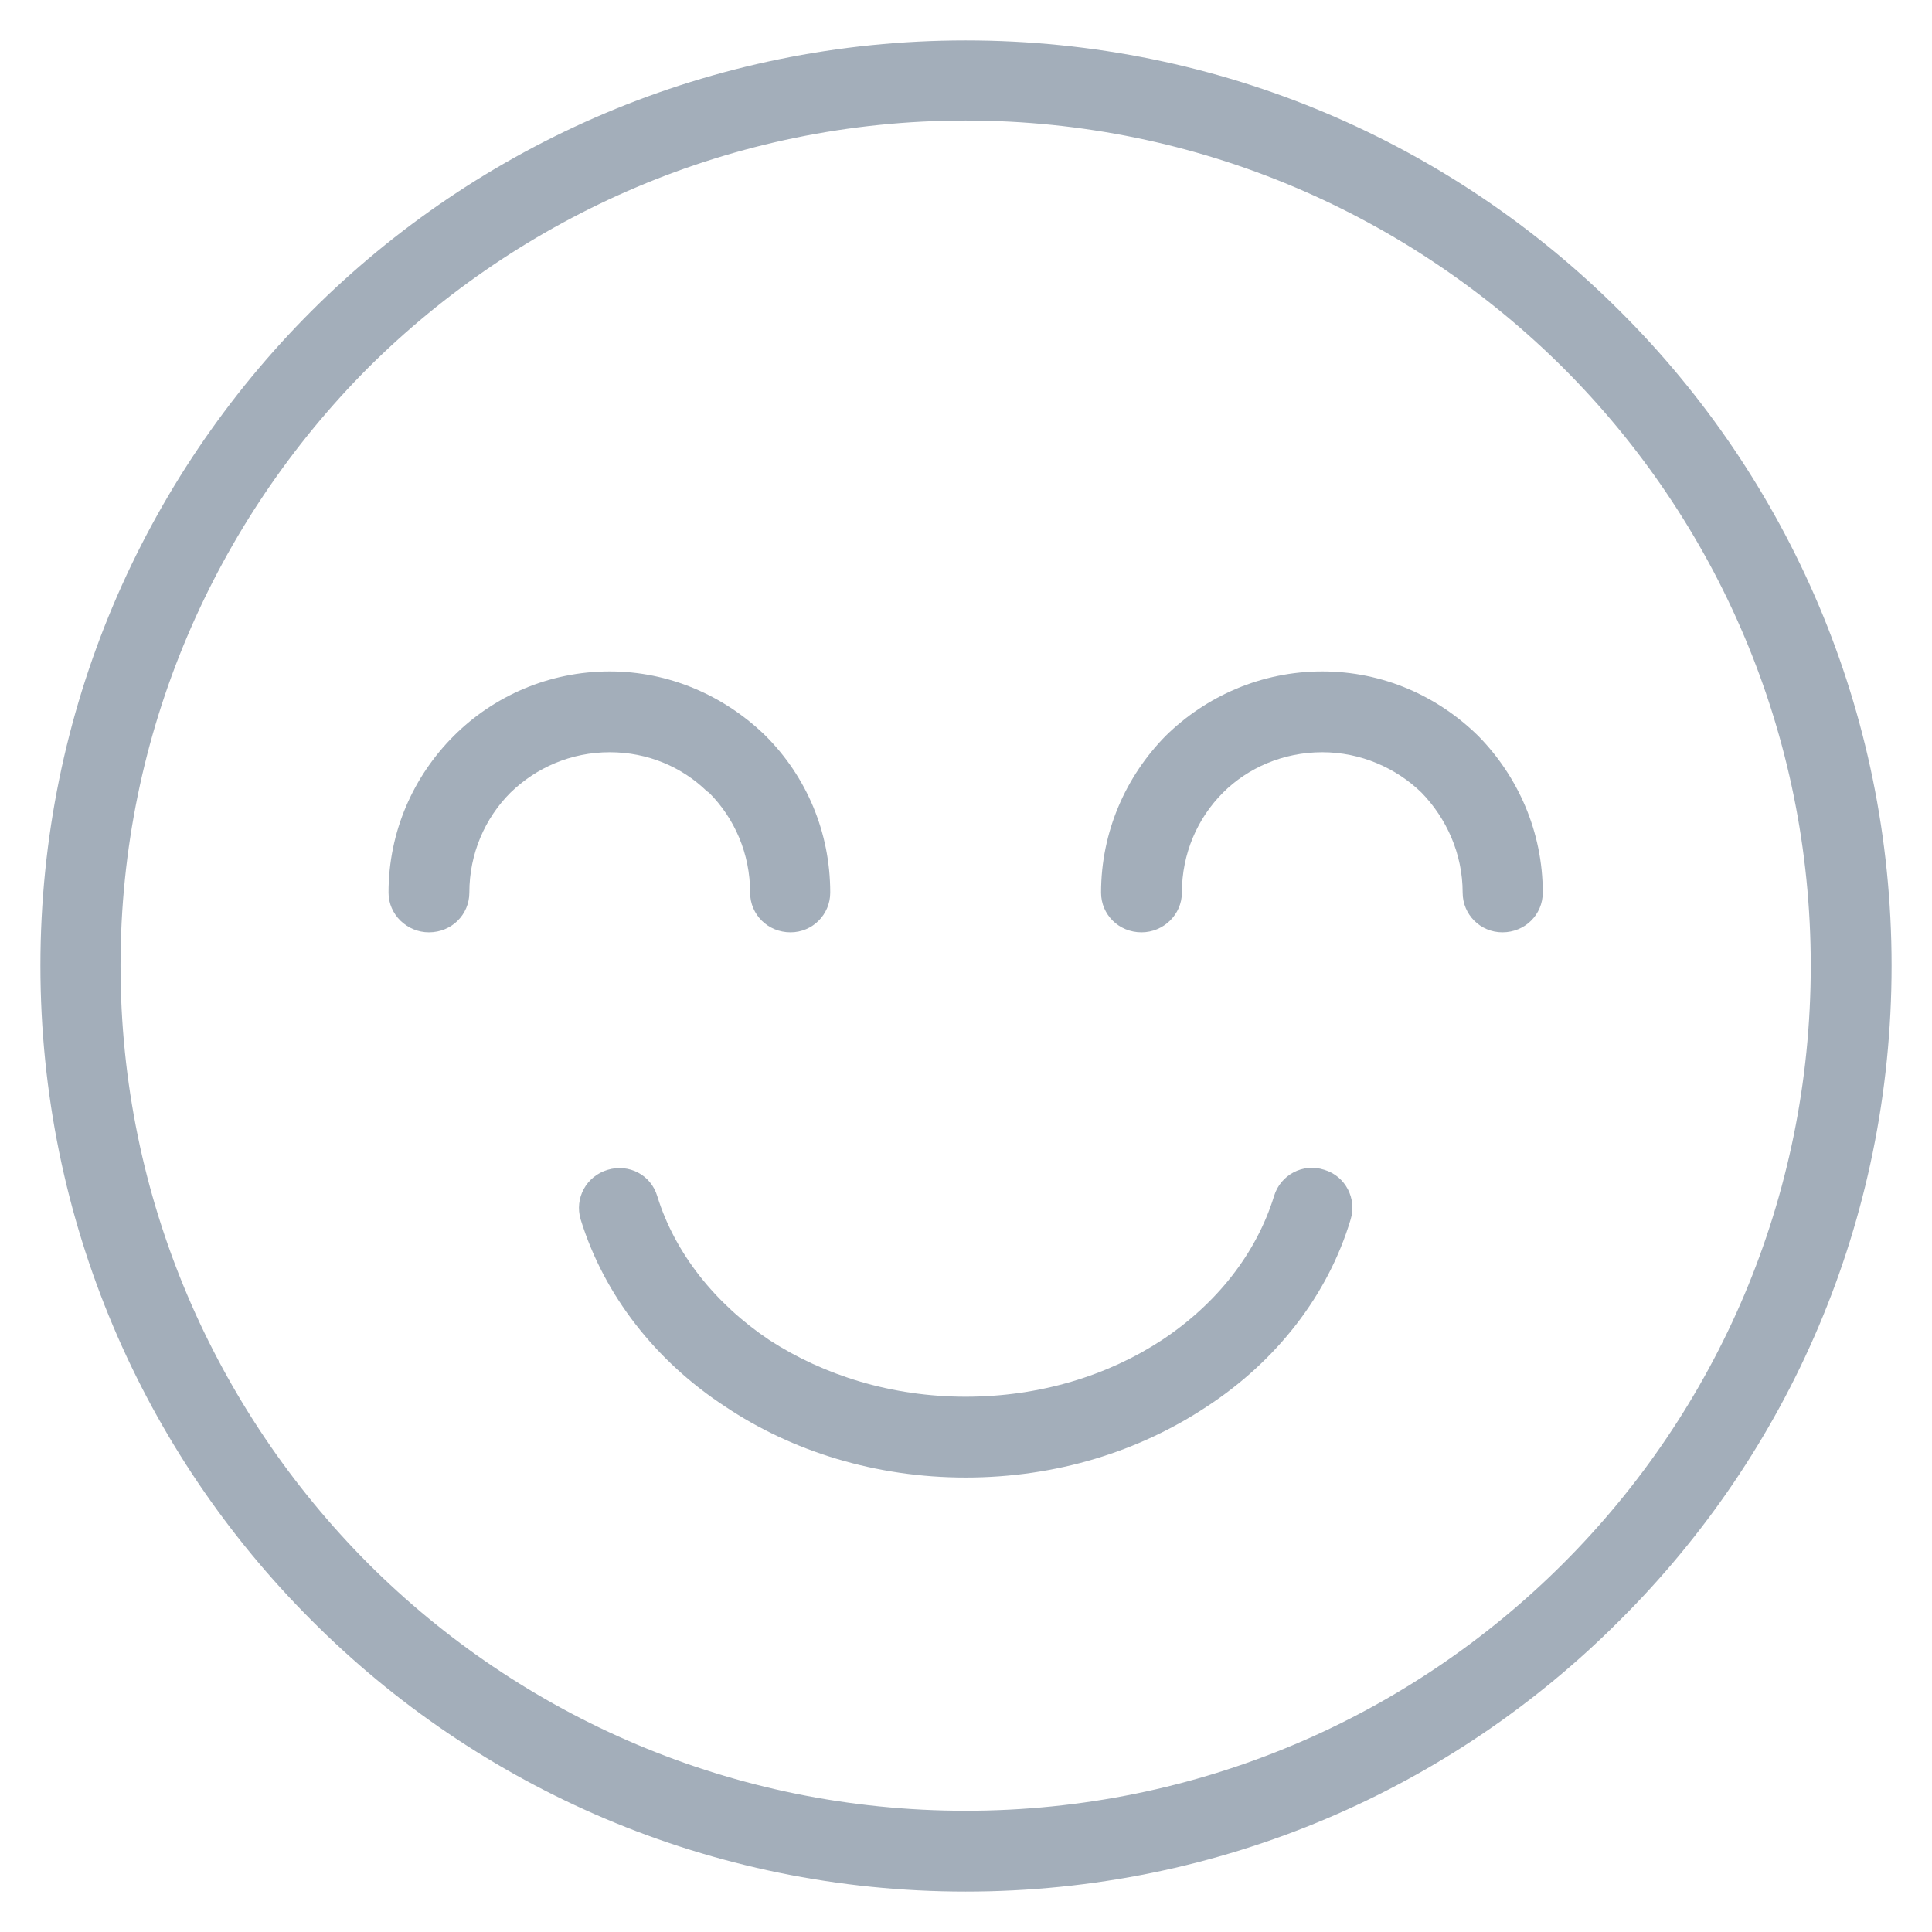 <?xml version="1.0" encoding="UTF-8"?>
<!DOCTYPE svg PUBLIC "-//W3C//DTD SVG 1.1//EN" "http://www.w3.org/Graphics/SVG/1.1/DTD/svg11.dtd">
<!-- Creator: CorelDRAW 2018 (64-Bit) -->
<svg xmlns="http://www.w3.org/2000/svg" xml:space="preserve" width="48px" height="48px" version="1.1" style="shape-rendering:geometricPrecision; text-rendering:geometricPrecision; image-rendering:optimizeQuality; fill-rule:evenodd; clip-rule:evenodd"
viewBox="0 0 2.725 2.725"
 xmlns:xlink="http://www.w3.org/1999/xlink">
 <defs>
  <style type="text/css">
   <![CDATA[
    .fil0 {fill:none}
    .fil1 {fill:#A3AEBA;fill-rule:nonzero}
   ]]>
  </style>
 </defs>
 <g id="Layer_x0020_1">
  <g id="_2381147220368">
   <rect class="fil0" width="2.725" height="2.725"/>
   <g>
    <path class="fil1" d="M1.362 0.057c0.361,0 0.687,0.146 0.923,0.382 0.237,0.236 0.383,0.563 0.383,0.923 0,0.361 -0.146,0.687 -0.383,0.923 -0.236,0.237 -0.562,0.383 -0.923,0.383 -0.36,0 -0.687,-0.146 -0.923,-0.383 -0.236,-0.236 -0.382,-0.562 -0.382,-0.923 0,-0.36 0.146,-0.687 0.382,-0.923 0.236,-0.236 0.563,-0.382 0.923,-0.382zm0.843 0.462c-0.216,-0.215 -0.514,-0.349 -0.843,-0.349 -0.329,0 -0.627,0.134 -0.843,0.349 -0.215,0.216 -0.349,0.514 -0.349,0.843 0,0.329 0.134,0.627 0.349,0.843 0.216,0.216 0.514,0.349 0.843,0.349 0.329,0 0.627,-0.133 0.843,-0.349 0.216,-0.216 0.349,-0.514 0.349,-0.843 0,-0.329 -0.133,-0.627 -0.349,-0.843z"/>
    <path class="fil1" d="M1.667 1.259c0,0.031 -0.026,0.056 -0.057,0.056 -0.032,0 -0.057,-0.025 -0.057,-0.056 0,-0.086 0.035,-0.164 0.091,-0.221 0.057,-0.056 0.135,-0.091 0.221,-0.091 0.086,0 0.163,0.035 0.22,0.091 0.056,0.057 0.091,0.135 0.091,0.221 0,0.031 -0.025,0.056 -0.057,0.056 -0.031,0 -0.056,-0.025 -0.056,-0.056 0,-0.055 -0.023,-0.105 -0.058,-0.141 -0.036,-0.035 -0.086,-0.057 -0.14,-0.057 -0.055,0 -0.105,0.022 -0.14,0.057 -0.036,0.036 -0.058,0.086 -0.058,0.141z"/>
    <path class="fil1" d="M1.797 1.687c0.009,-0.03 0.041,-0.047 0.071,-0.037 0.03,0.009 0.046,0.041 0.037,0.07 -0.032,0.107 -0.105,0.2 -0.203,0.264 -0.095,0.063 -0.212,0.1 -0.34,0.1 -0.127,0 -0.245,-0.037 -0.339,-0.1 -0.098,-0.064 -0.171,-0.157 -0.204,-0.264 -0.009,-0.03 0.008,-0.061 0.038,-0.07 0.03,-0.009 0.061,0.007 0.07,0.037 0.025,0.081 0.082,0.152 0.158,0.203 0.077,0.05 0.173,0.08 0.277,0.08 0.105,0 0.201,-0.03 0.277,-0.08 0.077,-0.051 0.133,-0.122 0.158,-0.203z"/>
    <path class="fil1" d="M1.171 1.259c0,0.031 -0.025,0.056 -0.056,0.056 -0.032,0 -0.057,-0.025 -0.057,-0.056 0,-0.055 -0.022,-0.105 -0.058,-0.141l-0.003 -0.002c-0.035,-0.034 -0.083,-0.055 -0.137,-0.055 -0.055,0 -0.104,0.022 -0.14,0.057 -0.036,0.036 -0.058,0.086 -0.058,0.141 0,0.031 -0.025,0.056 -0.057,0.056 -0.031,0 -0.057,-0.025 -0.057,-0.056 0,-0.086 0.035,-0.164 0.092,-0.221 0.056,-0.056 0.134,-0.091 0.22,-0.091 0.084,0 0.16,0.034 0.217,0.088l0.003 0.003c0.057,0.057 0.091,0.135 0.091,0.221z"/>
   </g>
  </g>
 </g>
</svg>

